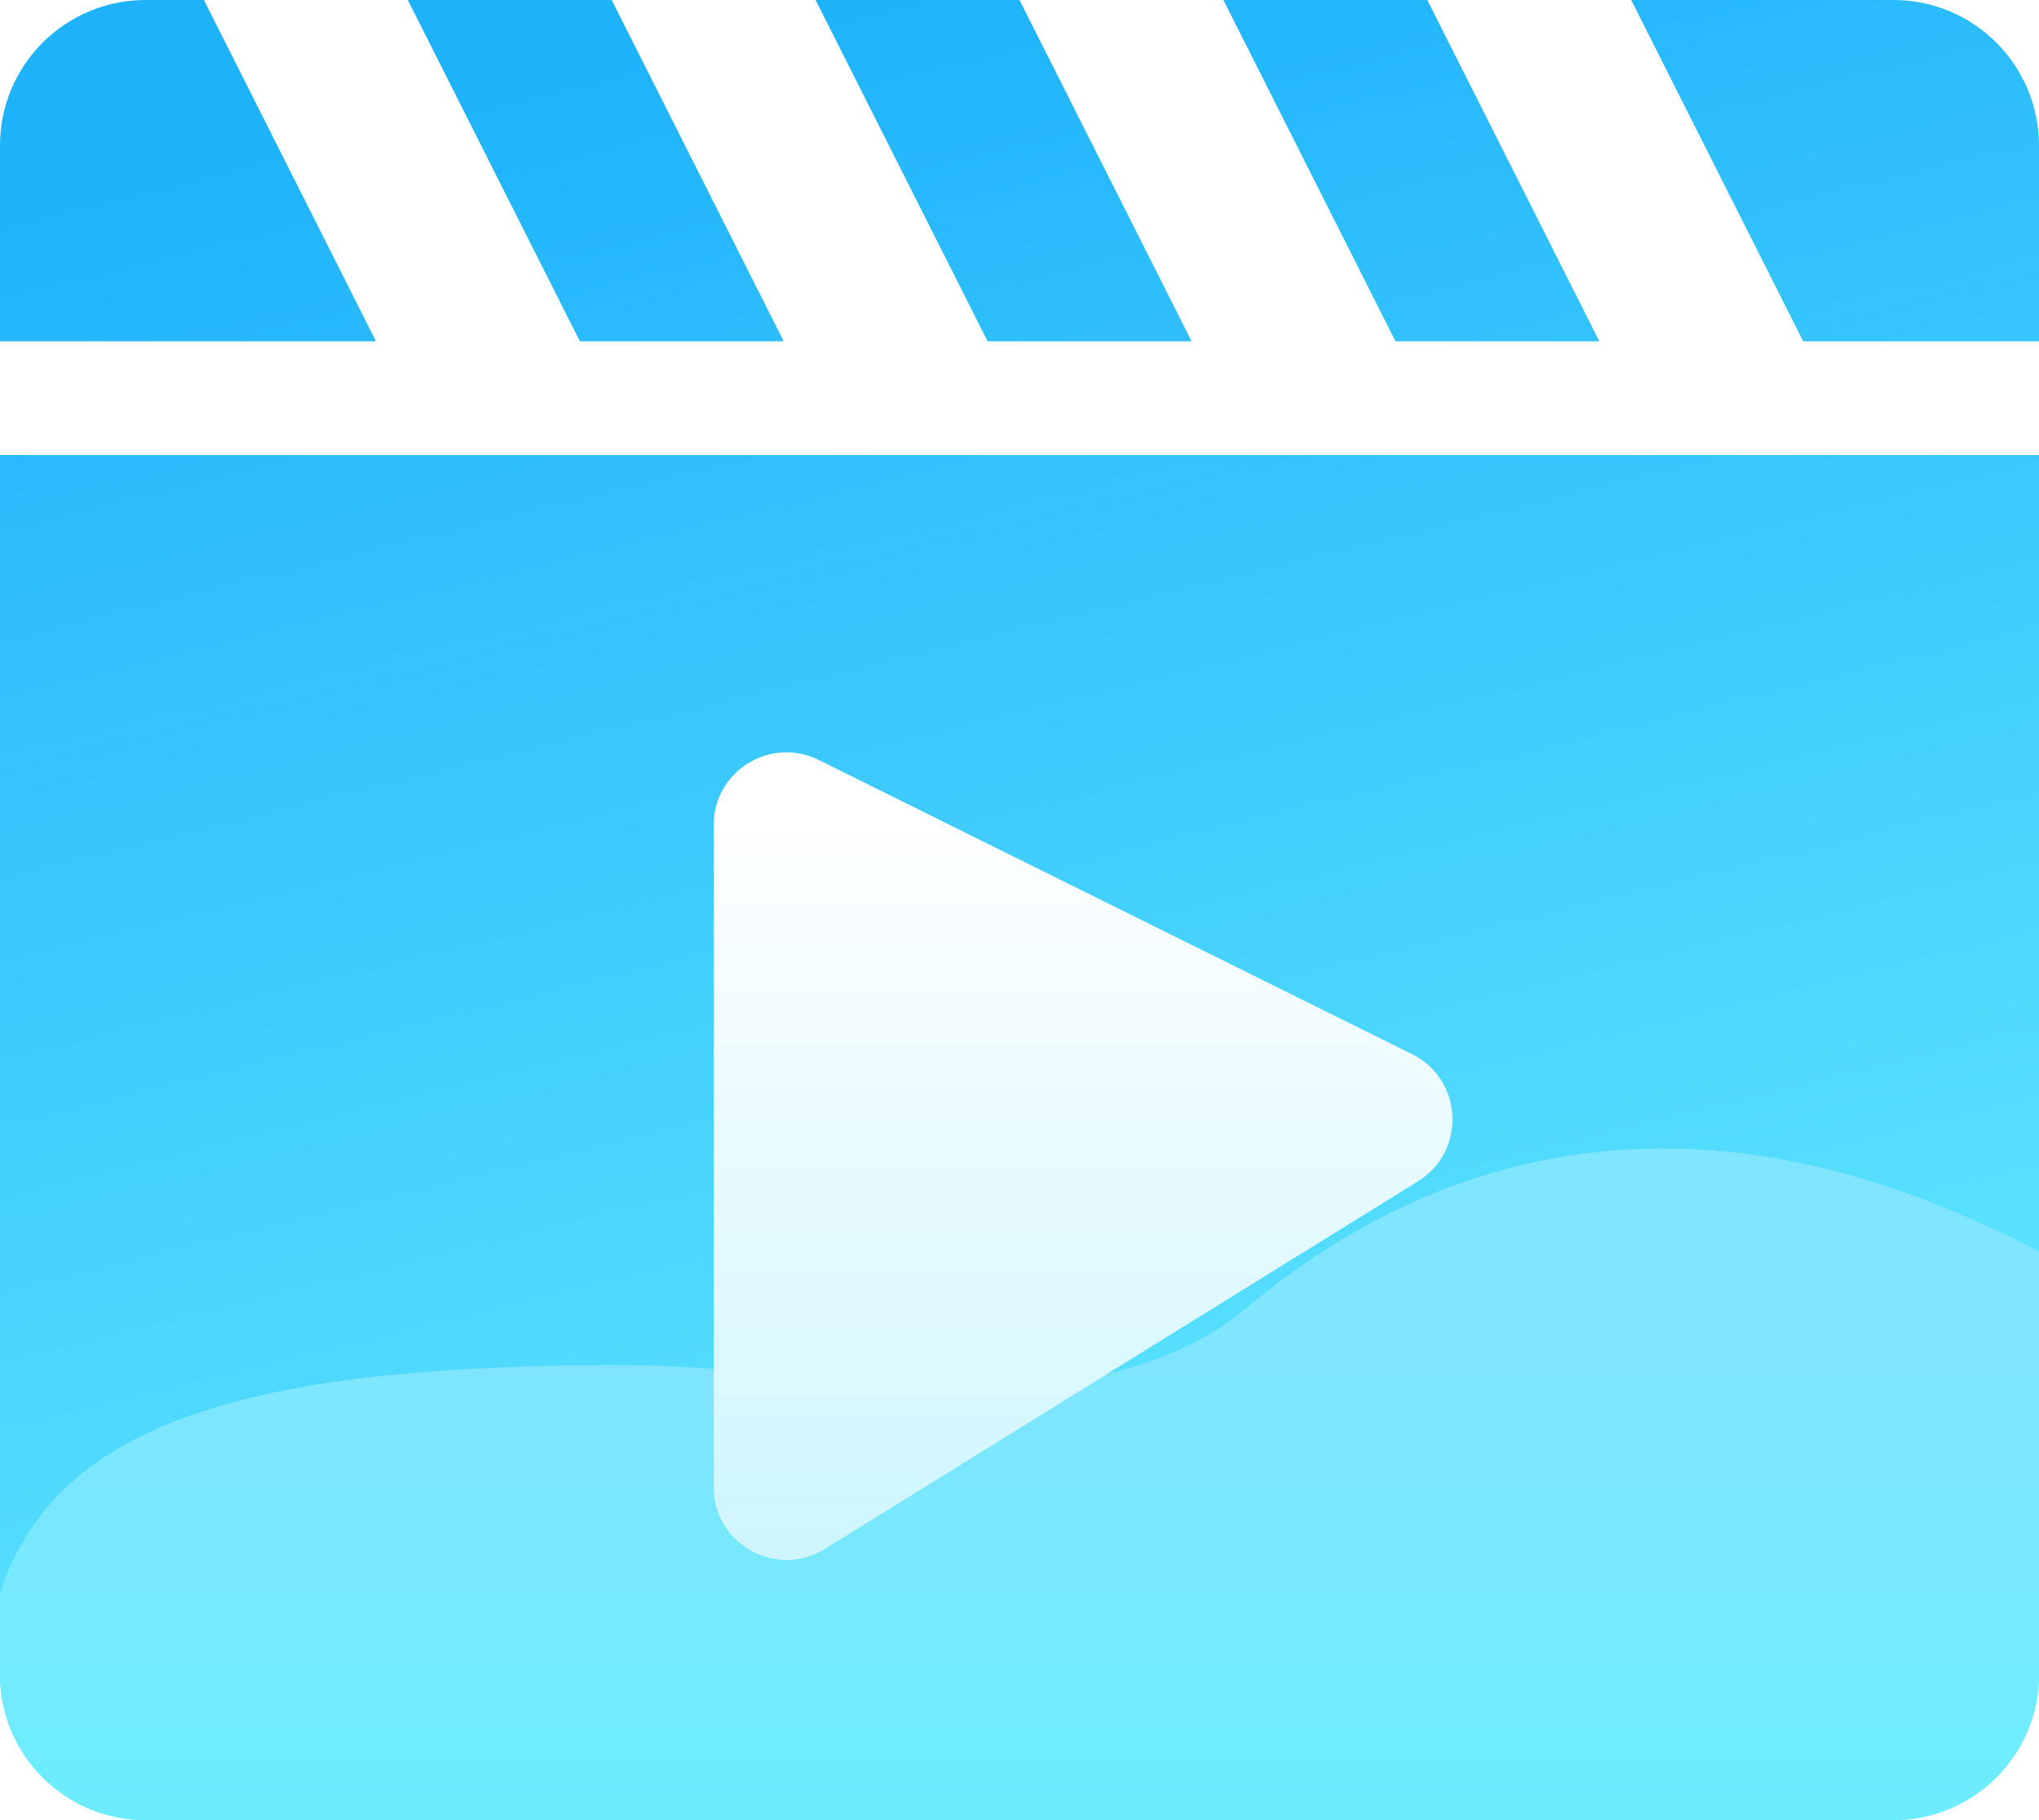 <svg xmlns="http://www.w3.org/2000/svg" width="28" height="25" viewBox="0 0 28 25" fill="none">
  <g filter="url(#filter0_i_63_790)">
    <path fill-rule="evenodd" clip-rule="evenodd" d="M28 23C28 24.105 27.105 25 26 25L2 25C0.895 25 0 24.105 0 23V6.25H28V4.688H24.762L22.4 0L26 2.1075e-06C27.105 2.2045e-06 28 0.895 28 2L28 23ZM19.6 0H16.8L19.163 4.688H21.962L19.6 0ZM16.363 4.688L14 0H11.2L13.562 4.688H16.363ZM10.762 4.688L8.4 0H5.6L7.963 4.688H10.762ZM5.163 4.688L2.8 0H2C0.895 0 1.92385e-06 0.895 0 2V4.688H5.163Z" fill="url(#paint0_linear_63_790)"></path>
  </g>
  <path d="M8.556 18.75C3.408 18.75 0.778 19.531 0 21.875V23C0 24.105 0.895 25 2 25H26C27.105 25 28 24.105 28 23V17.188L28 17.188C26.444 16.406 21.778 14.063 17.111 17.969C14.957 19.772 11.36 18.75 8.556 18.75Z" fill="url(#paint1_linear_63_790)"></path>
  <g filter="url(#filter1_d_63_790)">
    <path d="M9.8 20.425V11.335C9.8 10.592 10.58 10.109 11.244 10.439L19.39 14.479C20.092 14.827 20.139 15.812 19.473 16.225L11.327 21.275C10.661 21.688 9.8 21.209 9.8 20.425Z" fill="url(#paint2_linear_63_790)"></path>
  </g>
  <defs>
    <filter id="filter0_i_63_790" x="0" y="0" width="28" height="25.5" filterUnits="userSpaceOnUse" color-interpolation-filters="sRGB">
      <feflood flood-opacity="0" result="BackgroundImageFix"></feflood>
      <feblend mode="normal" in="SourceGraphic" in2="BackgroundImageFix" result="shape"></feblend>
      <feColorMatrix in="SourceAlpha" type="matrix" values="0 0 0 0 0 0 0 0 0 0 0 0 0 0 0 0 0 0 127 0" result="hardAlpha"></feColorMatrix>
      <feoffset dy="0.5"></feoffset>
      <feGaussianBlur stdDeviation="0.25"></feGaussianBlur>
      <fecomposite in2="hardAlpha" operator="arithmetic" k2="-1" k3="1"></fecomposite>
      <feColorMatrix type="matrix" values="0 0 0 0 0 0 0 0 0 0.546 0 0 0 0 0.942 0 0 0 1 0"></feColorMatrix>
      <feblend mode="normal" in2="shape" result="effect1_innerShadow_63_790"></feblend>
    </filter>
    <filter id="filter1_d_63_790" x="9.3" y="10.333" width="11.146" height="12.094" filterUnits="userSpaceOnUse" color-interpolation-filters="sRGB">
      <feflood flood-opacity="0" result="BackgroundImageFix"></feflood>
      <feColorMatrix in="SourceAlpha" type="matrix" values="0 0 0 0 0 0 0 0 0 0 0 0 0 0 0 0 0 0 127 0" result="hardAlpha"></feColorMatrix>
      <feoffset dy="0.5"></feoffset>
      <feGaussianBlur stdDeviation="0.25"></feGaussianBlur>
      <fecomposite in2="hardAlpha" operator="out"></fecomposite>
      <feColorMatrix type="matrix" values="0 0 0 0 0.027 0 0 0 0 0.573 0 0 0 0 0.949 0 0 0 0.6 0"></feColorMatrix>
      <feblend mode="normal" in2="BackgroundImageFix" result="effect1_dropShadow_63_790"></feblend>
      <feblend mode="normal" in="SourceGraphic" in2="effect1_dropShadow_63_790" result="shape"></feblend>
    </filter>
    <linearGradient id="paint0_linear_63_790" x1="16.215" y1="25" x2="10.087" y2="0.013" gradientUnits="userSpaceOnUse">
      <stop stop-color="#67ECFF"></stop>
      <stop offset="1" stop-color="#1EB2FB"></stop>
    </linearGradient>
    <linearGradient id="paint1_linear_63_790" x1="14" y1="17.188" x2="14" y2="25" gradientUnits="userSpaceOnUse">
      <stop offset="0.168" stop-color="#80E5FF"></stop>
      <stop offset="1" stop-color="#6CEDFF"></stop>
    </linearGradient>
    <linearGradient id="paint2_linear_63_790" x1="15.4" y1="11.111" x2="15.4" y2="22.222" gradientUnits="userSpaceOnUse">
      <stop stop-color="white"></stop>
      <stop offset="1" stop-color="#CAF5FF"></stop>
    </linearGradient>
  </defs>
</svg>